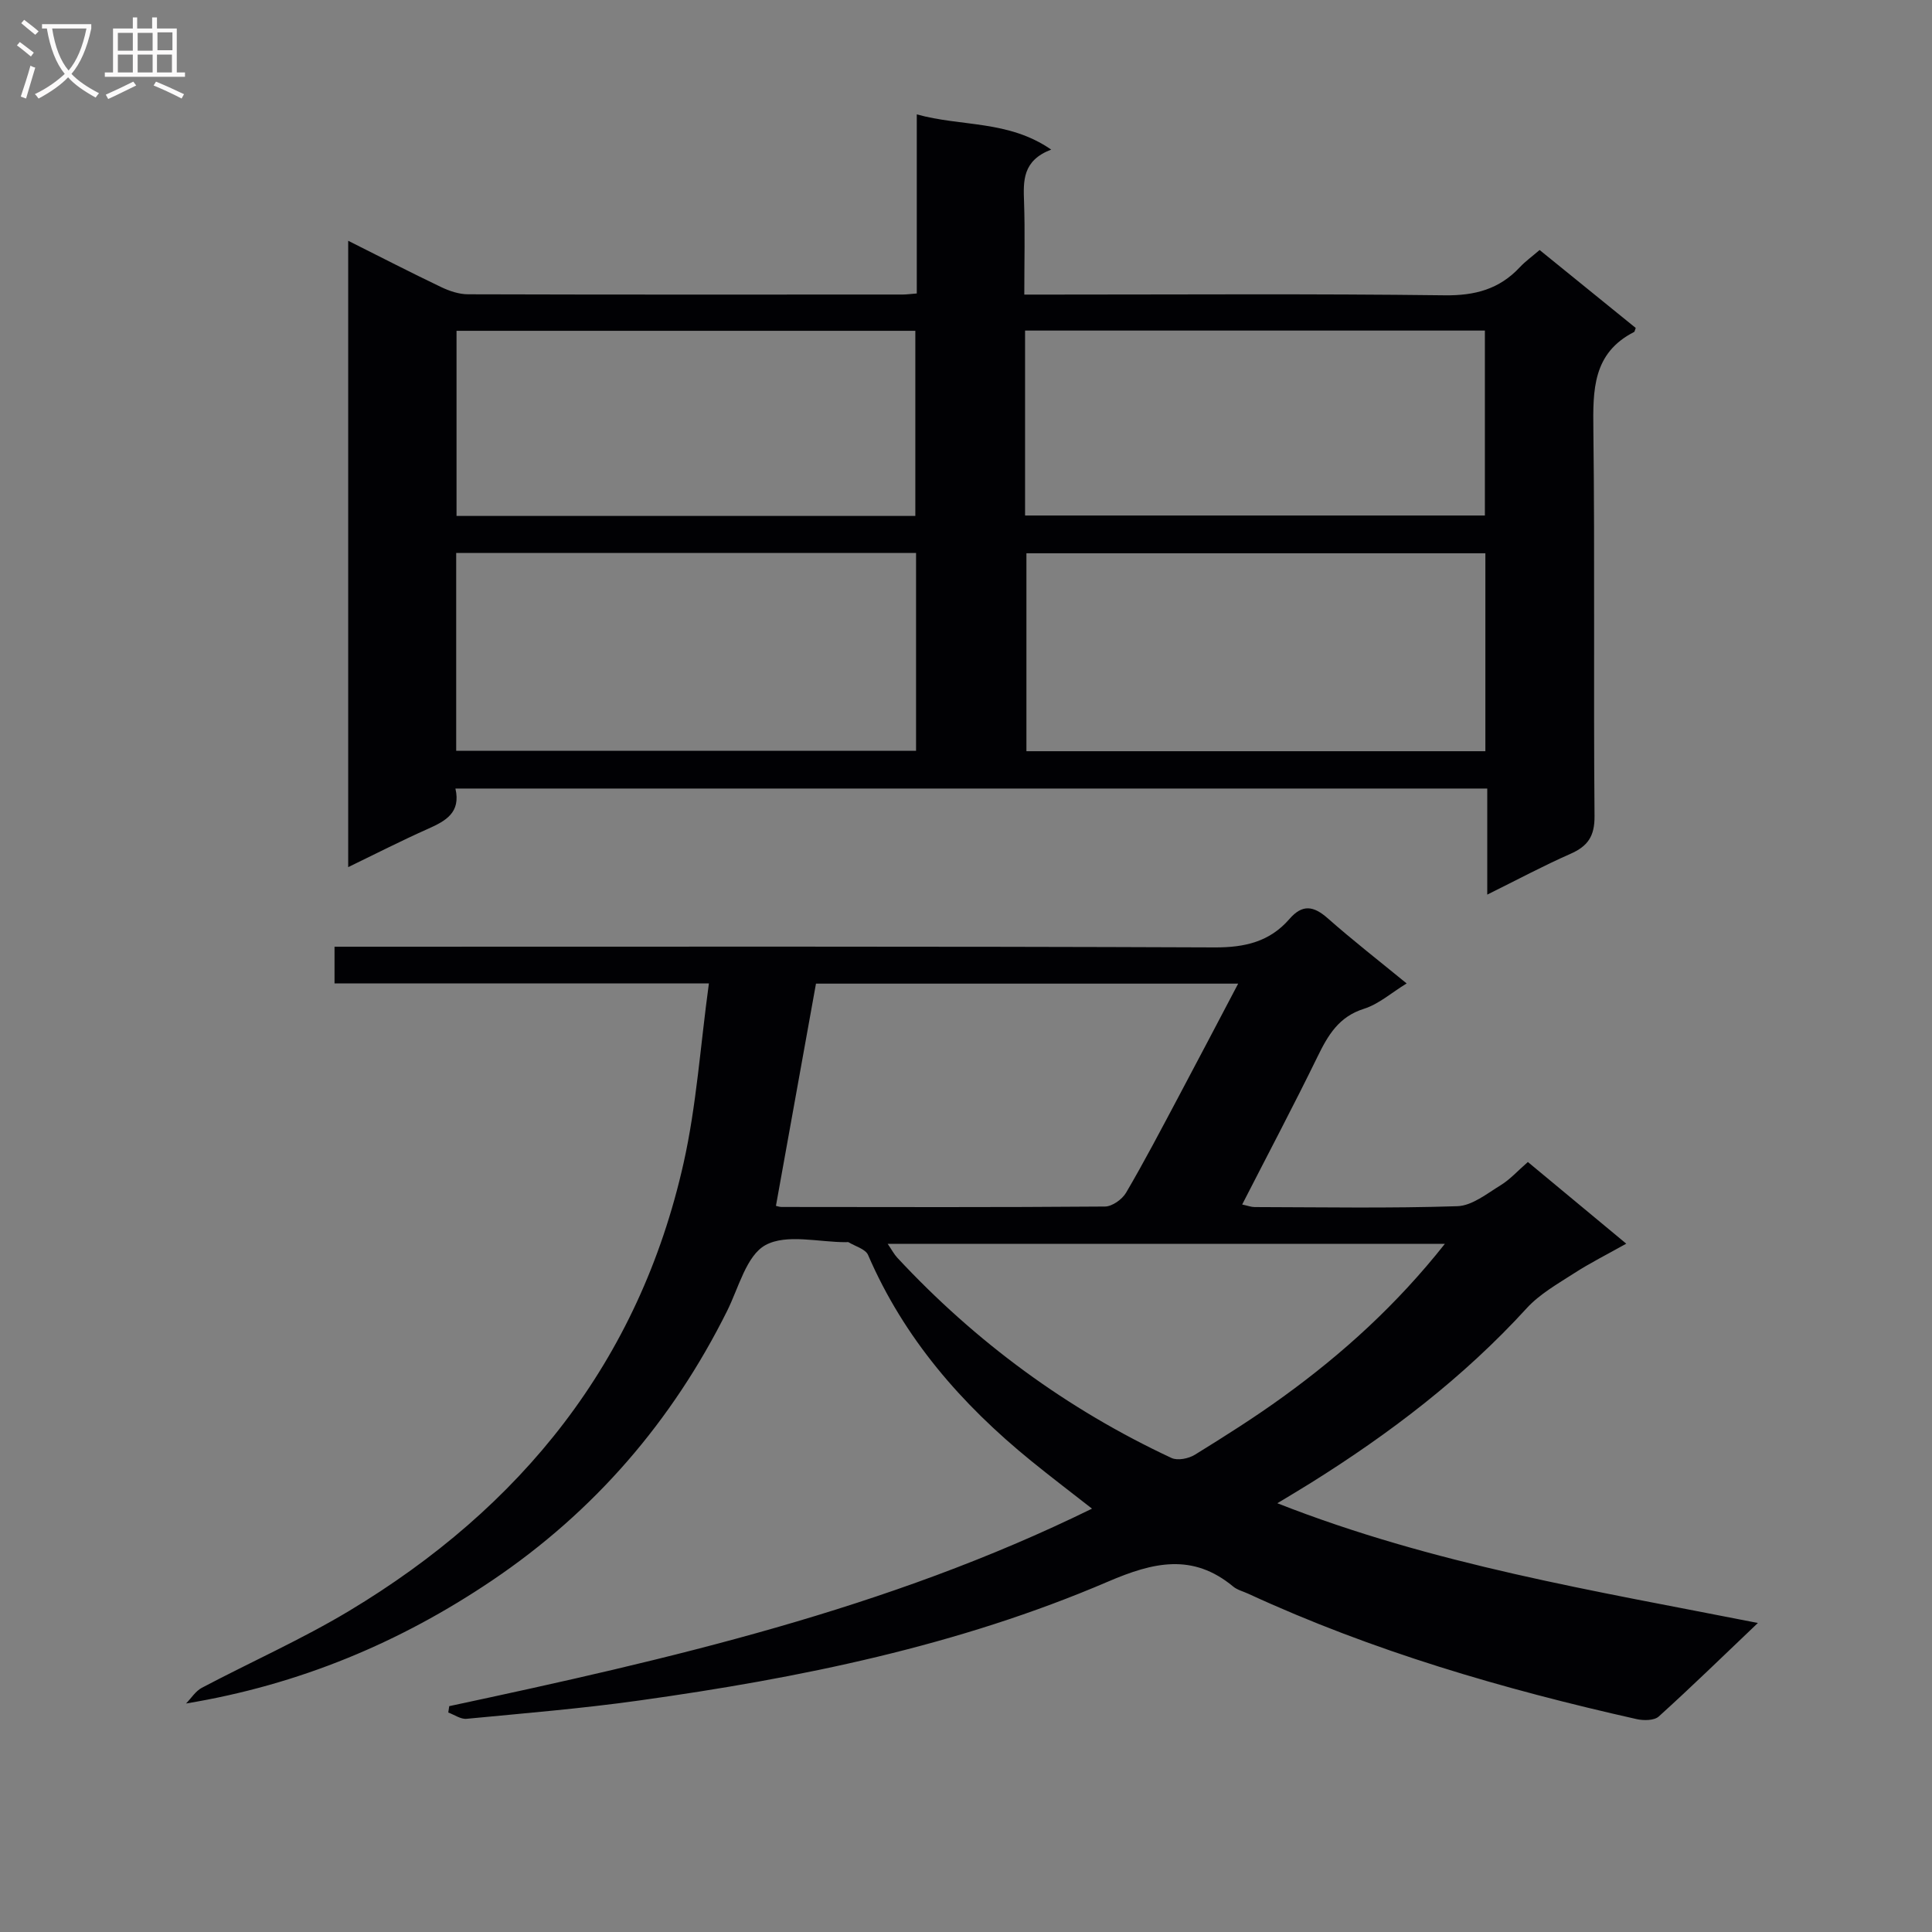 <svg enable-background="new 0 0 400 400" viewBox="0 0 400 400" xmlns="http://www.w3.org/2000/svg"><rect x="0" y="0" width="400" height="400" fill="#808080" stroke="none"/><path d="m93.01 353.24c45.45-9.71 90.69-20.07 133.08-40.89-4.36-3.41-8.56-6.6-12.64-9.92-14.39-11.7-26.28-25.35-33.72-42.59-.53-1.24-2.65-1.8-4.05-2.65-.12-.07-.33-.01-.49-.01-5.66.02-12.32-1.78-16.7.6-3.95 2.16-5.55 8.82-7.94 13.62-11.37 22.83-27.49 41.52-48.63 55.79-19.07 12.87-39.92 21.62-63.4 25.5 1.08-1.1 1.97-2.57 3.27-3.25 10.13-5.35 20.66-10.02 30.46-15.9 35.68-21.42 60.06-51.63 69.28-92.75 2.67-11.91 3.47-24.25 5.24-37.18-26.47 0-51.84 0-77.51 0 0-2.74 0-4.83 0-7.6h5.76c58.82 0 117.64-.1 176.46.14 6.28.03 11.42-1.19 15.5-5.9 2.68-3.09 4.99-2.7 7.9-.14 5.21 4.6 10.71 8.88 16.35 13.5-3.15 1.93-5.77 4.28-8.84 5.25-5.21 1.64-7.43 5.45-9.6 9.89-4.95 10.14-10.23 20.12-15.61 30.63 1.16.25 1.87.53 2.58.53 14 .03 28 .28 41.98-.18 3.04-.1 6.11-2.6 8.95-4.34 1.95-1.19 3.53-2.98 5.64-4.81 6.72 5.57 13.31 11.04 20.37 16.91-3.95 2.22-7.49 3.99-10.79 6.12-3.41 2.2-7.12 4.29-9.81 7.23-13.13 14.38-28.42 26.01-44.85 36.27-1.96 1.22-3.94 2.4-6.79 4.12 32.3 12.71 65.6 18.1 99.49 24.79-7.25 6.9-13.77 13.26-20.52 19.36-.95.86-3.14.87-4.6.54-27.58-6.2-54.63-14.07-80.38-25.95-1.06-.49-2.27-.78-3.14-1.5-8.4-6.96-16.54-5.03-25.87-1.03-31.03 13.32-63.89 19.99-97.17 24.64-11.84 1.66-23.77 2.64-35.67 3.78-1.21.12-2.53-.84-3.79-1.3.07-.43.13-.88.2-1.32zm75.93-149.59c-2.83 15.73-5.56 30.85-8.29 46.01.21.04.7.23 1.18.23 22.31.02 44.62.09 66.94-.09 1.5-.01 3.56-1.48 4.37-2.86 3.78-6.44 7.24-13.07 10.75-19.66 4.09-7.67 8.11-15.38 12.46-23.63-29.84 0-58.74 0-87.41 0zm130.2 53.88c-38.88 0-76.83 0-115.35 0 .88 1.29 1.33 2.16 1.97 2.85 16.26 17.48 35.16 31.38 56.79 41.48 1.26.59 3.55.13 4.85-.68 6.21-3.84 12.41-7.75 18.32-12.04 12.28-8.89 23.45-19.01 33.42-31.61z" fill="#010104"/><path d="m72.09 49.85c6.79 3.4 12.95 6.58 19.21 9.57 1.73.83 3.74 1.51 5.62 1.51 29.99.09 59.97.06 89.96.05.81 0 1.62-.12 2.93-.22 0-12.21 0-24.29 0-37.08 9.3 2.59 18.91 1.14 27.83 7.29-5.97 2.28-5.78 6.48-5.62 10.88.21 6.13.05 12.28.05 19.14h5.58c27.15 0 54.31-.19 81.46.15 6.27.08 11.31-1.27 15.55-5.81 1.13-1.21 2.5-2.19 4.1-3.57 6.68 5.42 13.35 10.83 19.9 16.14-.21.56-.23.78-.33.83-8.59 4.37-8.54 12.01-8.44 20.26.32 26.65.01 53.31.24 79.96.04 4.19-1.39 6.25-5.01 7.84-5.59 2.46-10.99 5.36-17.2 8.43 0-7.65 0-14.67 0-21.96-71.46 0-142.33 0-213.63 0 1.16 5.01-2.04 6.72-5.72 8.36-5.39 2.4-10.66 5.09-16.48 7.91 0-43.5 0-86.24 0-129.68zm22.36 105.59h95.21c0-13.82 0-27.25 0-40.95-31.82 0-63.38 0-95.21 0zm213.08-40.89c-32 0-63.56 0-95.02 0v40.98h95.02c0-13.71 0-27.14 0-40.98zm-118.02-7.73c0-13.14 0-25.84 0-38.33-31.96 0-63.5 0-94.99 0v38.33zm22.72-.09h95.2c0-12.97 0-25.66 0-38.29-31.94 0-63.49 0-95.2 0z" fill="#010104"/><g fill="#fbfafa"><path d="m6.4 11.7c-1-.8-1.9-1.6-2.9-2.3l.6-.7c.9.7 1.9 1.4 2.9 2.2zm-2.1 8.3c.7-2.1 1.4-4.2 2-6.4.2.1.6.3 1 .4-.7 2.3-1.3 4.4-1.9 6.4zm3-12.8c-1.1-.9-2.1-1.7-2.9-2.4l.6-.7c1 .8 2 1.5 3 2.4zm1.4-1.3v-.9h10.2v.9c-.9 4.2-2.3 7.3-4.1 9.4 1.3 1.4 3.2 2.7 5.7 4-.2.2-.4.5-.7.9-2.5-1.4-4.4-2.7-5.7-4.2-1.4 1.5-3.5 3-6.1 4.4 0 0 0 0-.1-.1-.3-.4-.5-.7-.7-.8 2.7-1.3 4.7-2.8 6.2-4.2-1.8-2.2-3-5.3-3.7-9.4zm9.2 0h-7.1c.6 3.8 1.7 6.7 3.4 8.7 1.7-2 2.9-4.8 3.7-8.7z"/><path d="m31.6 3.6h.9v2.3h4.1v9.1h1.7v.9h-16.6v-.9h1.7v-9.1h4.1v-2.3h.9v2.3h3.1v-2.3zm-4 13.3.6.8c-1.9.9-3.8 1.9-5.8 2.8-.2-.3-.3-.6-.5-.9 2-.9 3.9-1.8 5.7-2.7zm-3.2-10.1v3.7h3.1v-3.7zm0 4.5v3.7h3.1v-3.7zm4.1-4.5v3.7h3.1v-3.7zm0 4.5v3.7h3.1v-3.7zm9.1 9.1c-2.1-1.1-4.1-2-5.8-2.7l.5-.8c2.2.9 4.1 1.8 5.8 2.6zm-1.9-13.7h-3.1v3.7h3.1v-3.6zm-3.2 4.6v3.7h3.1v-3.7z"/></g></svg>